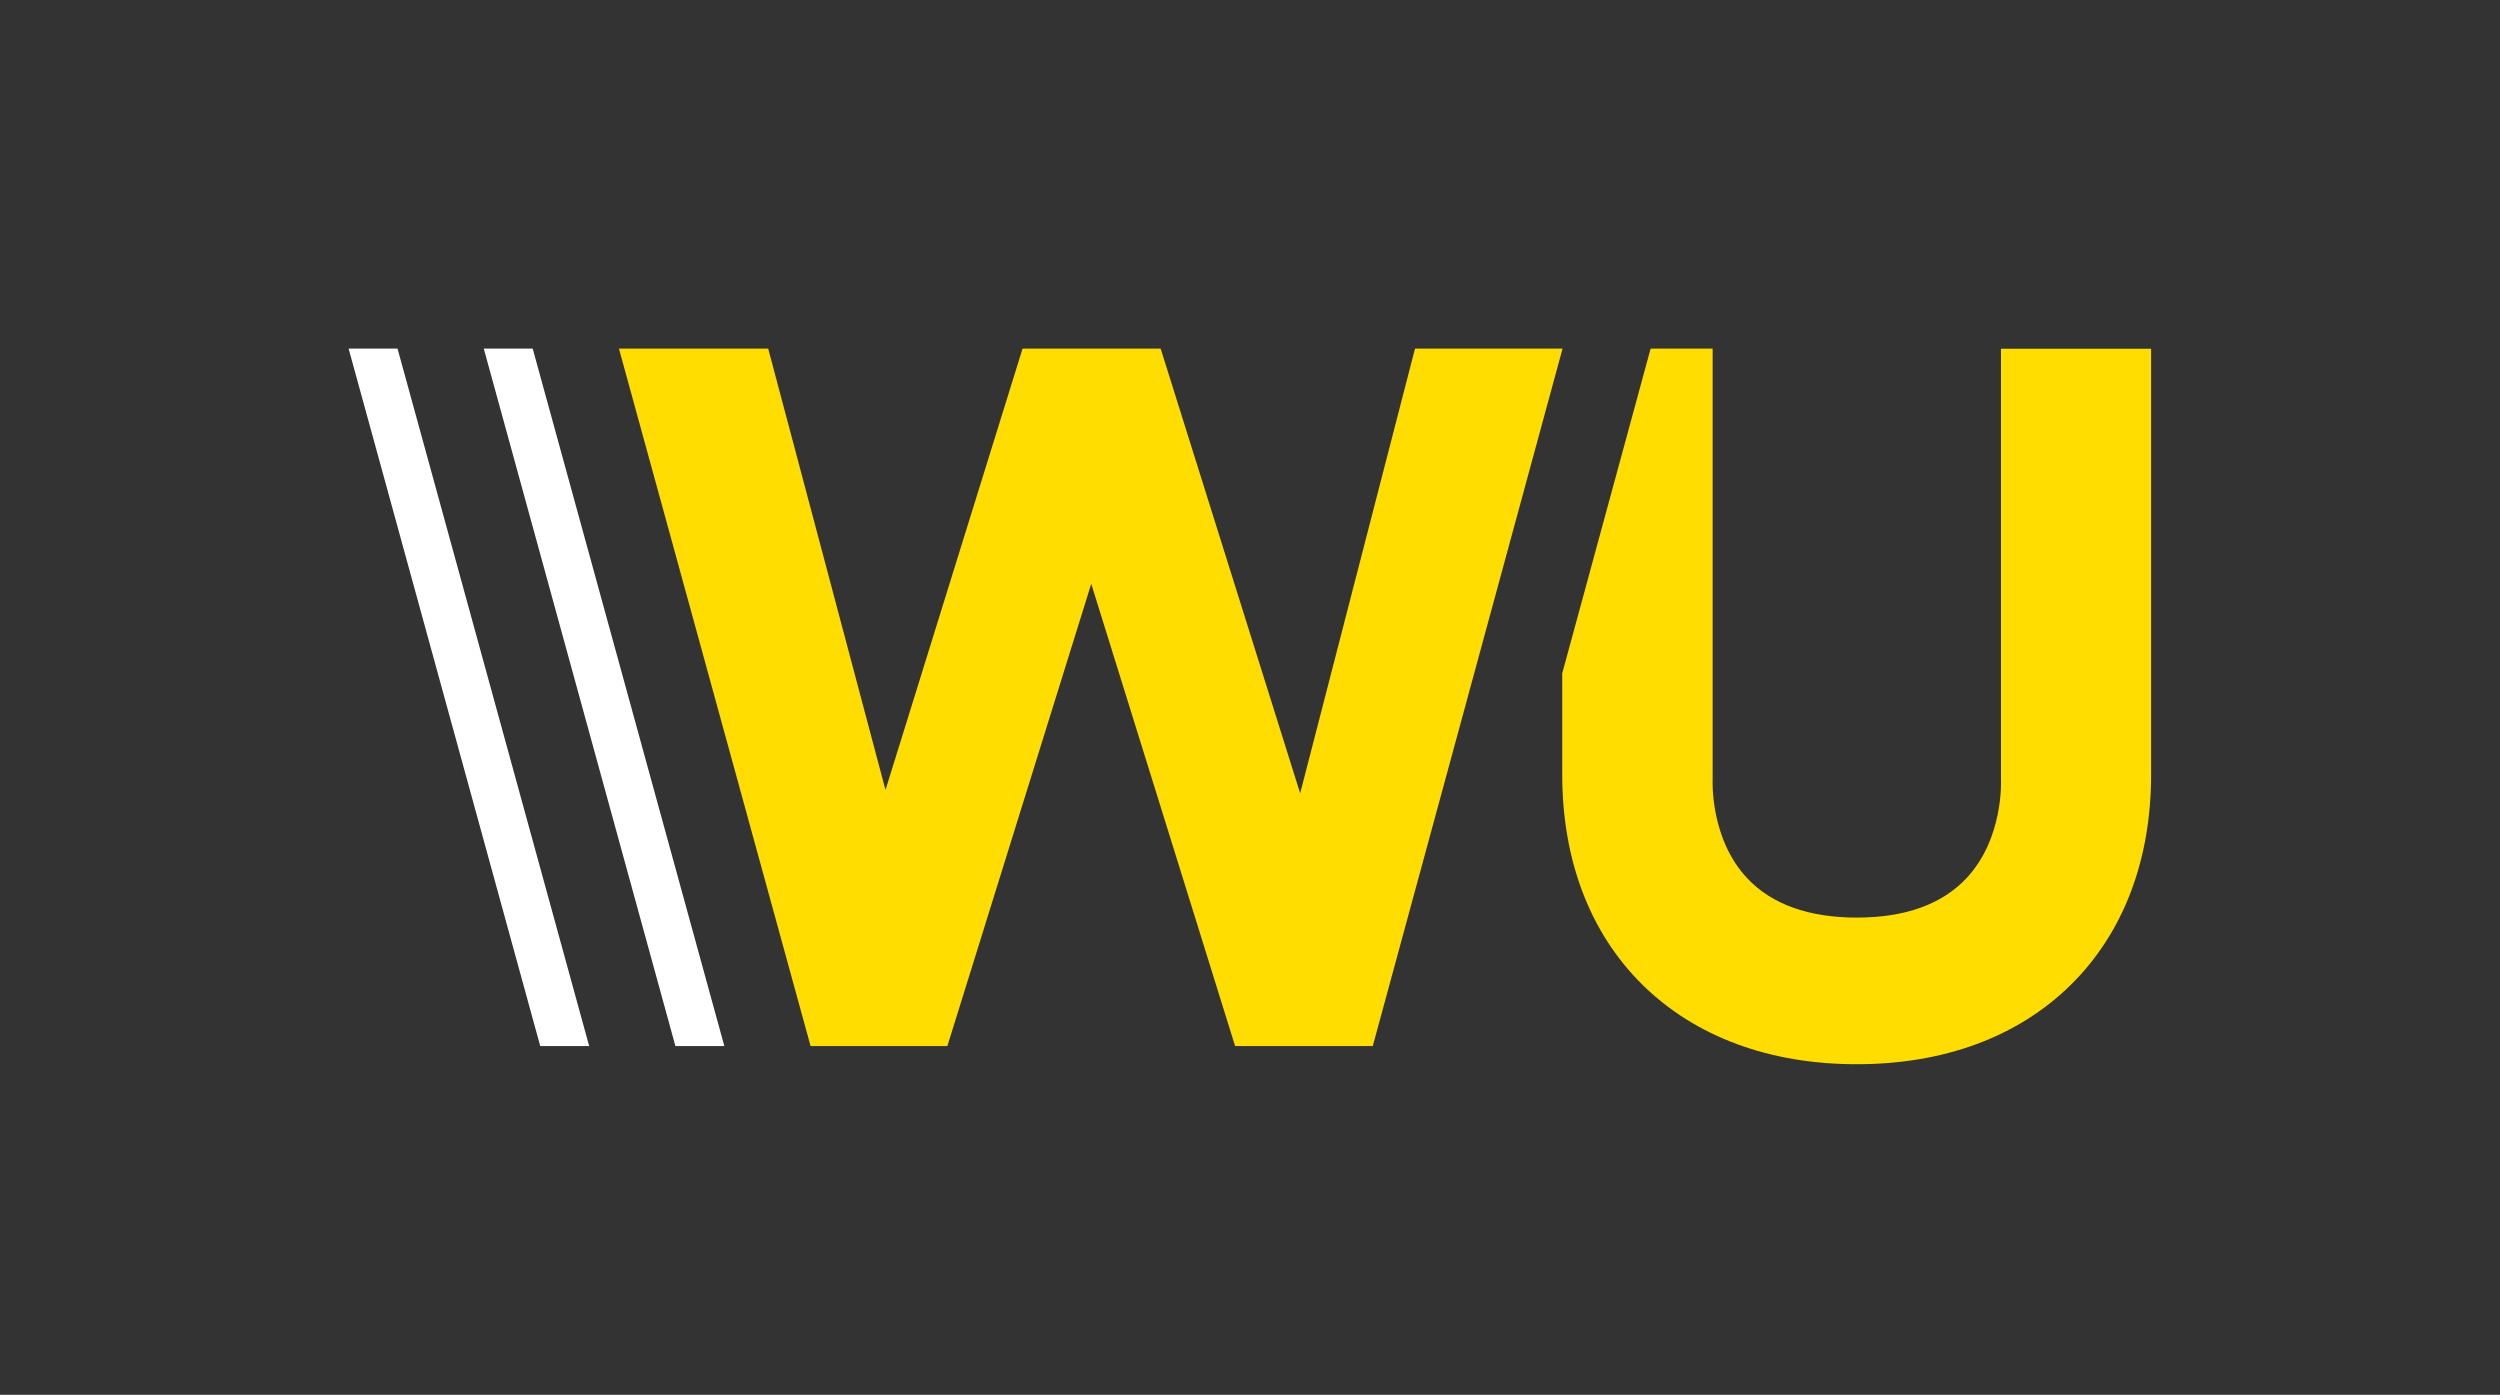 <?xml version="1.0" encoding="utf-8"?>
<!-- Generator: Adobe Illustrator 23.0.1, SVG Export Plug-In . SVG Version: 6.00 Build 0)  -->
<svg version="1.1" xmlns="http://www.w3.org/2000/svg" xmlns:xlink="http://www.w3.org/1999/xlink" x="0px" y="0px"
	 viewBox="0 0 172.19 96.07" style="enable-background:new 0 0 172.19 96.07;" xml:space="preserve">
<rect x="0" y="0" width="172.19" height="96.07" fill="#333333" stroke="none"/>
<style type="text/css">
	.st0{fill:#FFDD00;}
	.st1{fill:#FFFFFF;}
	.st2{display:none;}
	.st3{display:inline;}
</style>
<g id="ARTWORK">
	<g>
		<path class="st0" d="M107.62,24.02L94.55,72.05h-9.48l-9.91-31.84l-9.91,31.84h-9.42l-13.2-48.04h10.28l8.08,30.4l9.44-30.4h9.51
			l9.61,30.63l7.91-30.63H107.62z M137.82,24.02V53.6l0,0.07c0,0.04,0.21,4.07-2.39,6.83c-1.69,1.79-4.22,2.7-7.54,2.7
			c-3.31,0-5.85-0.91-7.54-2.7c-2.6-2.76-2.39-6.79-2.39-6.83l0-29.66h-4.27l-6.09,22.37v6.96c0,5.92,1.92,10.94,5.55,14.51
			c3.63,3.56,8.72,5.45,14.73,5.45c6.01,0,11.1-1.88,14.73-5.45c3.63-3.57,5.55-8.59,5.55-14.51V24.02H137.82z"/>
		<path class="st1" d="M37.21,72.05l-13.2-48.04h3.37l13.2,48.04H37.21z M49.89,72.05l-13.2-48.04h-3.37l13.2,48.04H49.89z"/>
	</g>
</g>
<g id="GUIDES" class="st2">
	<g class="st3">
	</g>
</g>
</svg>
